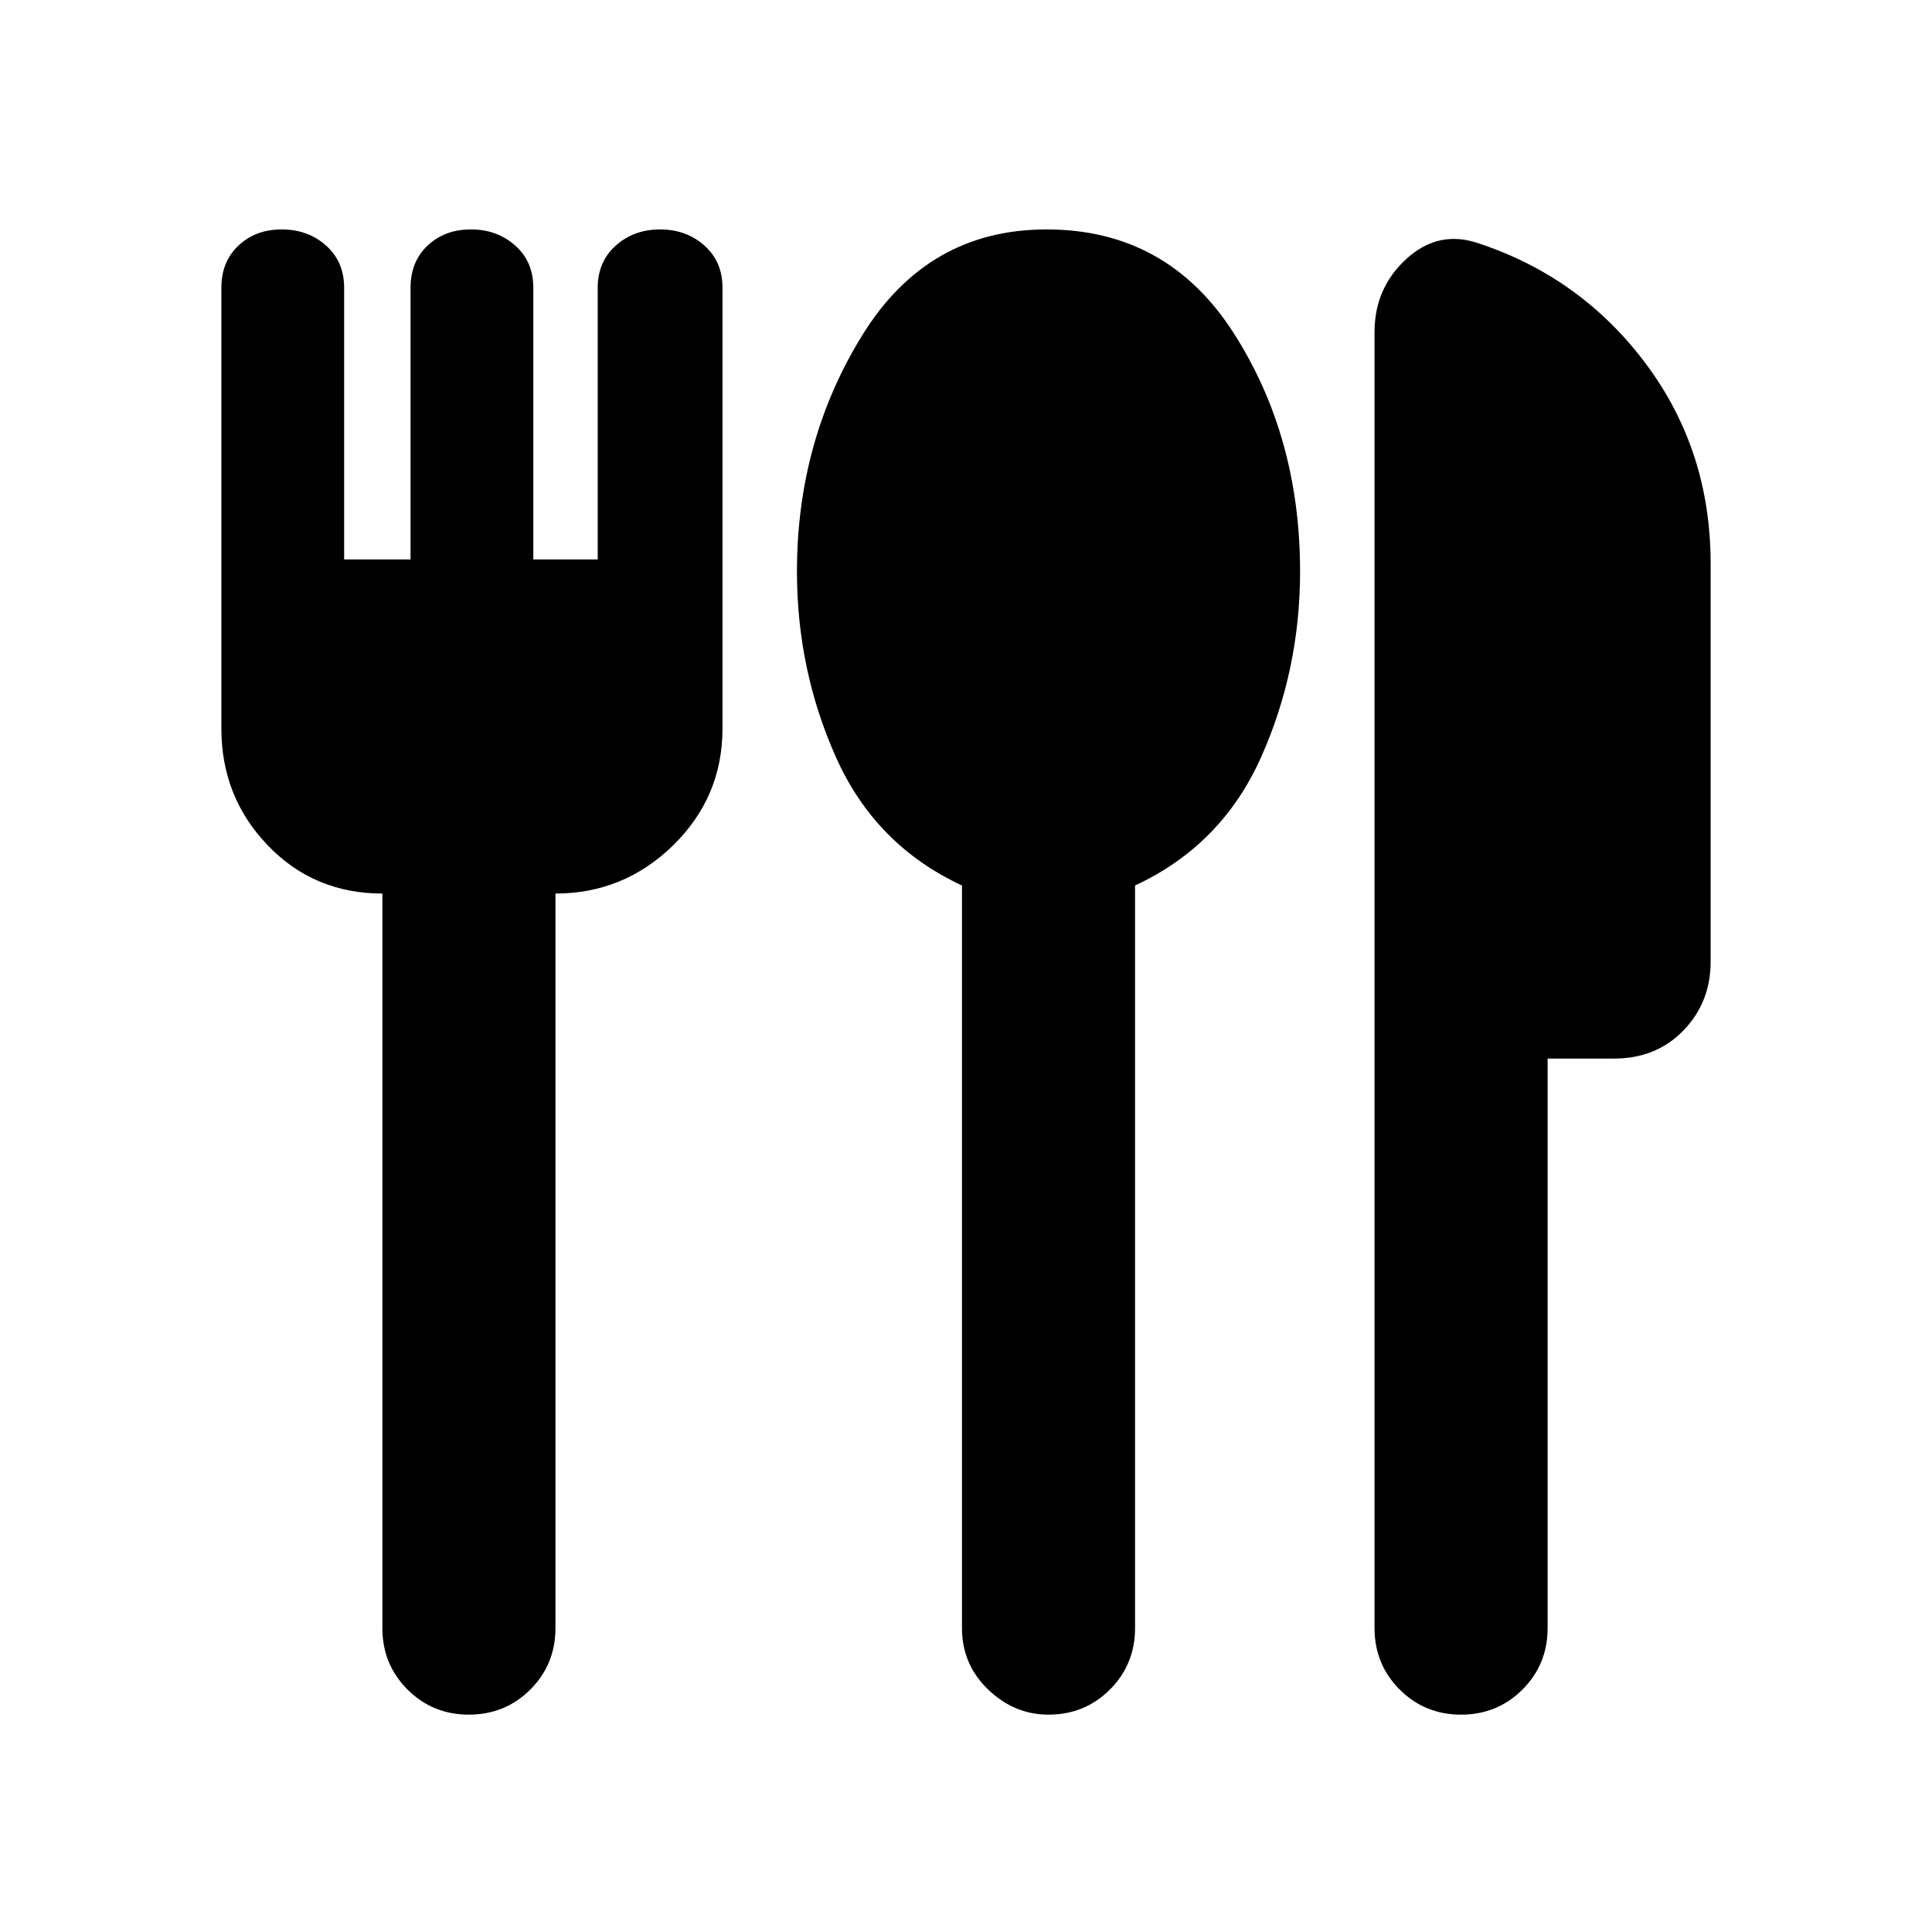 <svg xmlns="http://www.w3.org/2000/svg" height="24" width="24"><path d="M13.025 21.3Q12.6 21.3 12.275 20.988Q11.95 20.675 11.95 20.225V11Q10.875 10.5 10.387 9.412Q9.9 8.325 9.9 7.1Q9.9 5.475 10.713 4.162Q11.525 2.85 13 2.85Q14.5 2.85 15.325 4.137Q16.15 5.425 16.15 7.1Q16.15 8.325 15.663 9.412Q15.175 10.5 14.1 11V20.225Q14.1 20.675 13.788 20.988Q13.475 21.3 13.025 21.3ZM18.15 21.3Q17.7 21.3 17.387 20.988Q17.075 20.675 17.075 20.225V4.125Q17.075 3.575 17.475 3.212Q17.875 2.85 18.375 3.025Q19.65 3.45 20.45 4.525Q21.25 5.6 21.25 7V11.95Q21.25 12.45 20.913 12.8Q20.575 13.15 20.05 13.15H19.225V20.225Q19.225 20.675 18.913 20.988Q18.6 21.3 18.15 21.3ZM5.825 21.3Q5.375 21.3 5.062 20.988Q4.75 20.675 4.75 20.225V11.1Q3.9 11.1 3.325 10.5Q2.75 9.9 2.75 9.05V3.575Q2.75 3.25 2.963 3.05Q3.175 2.85 3.5 2.85Q3.825 2.85 4.05 3.05Q4.275 3.25 4.275 3.575V6.95H5.1V3.575Q5.1 3.25 5.312 3.05Q5.525 2.85 5.85 2.85Q6.175 2.85 6.4 3.05Q6.625 3.25 6.625 3.575V6.95H7.425V3.575Q7.425 3.25 7.65 3.05Q7.875 2.85 8.2 2.85Q8.525 2.85 8.75 3.05Q8.975 3.25 8.975 3.575V9.05Q8.975 9.9 8.363 10.5Q7.75 11.1 6.9 11.1V20.225Q6.9 20.675 6.588 20.988Q6.275 21.3 5.825 21.3Z"/></svg>